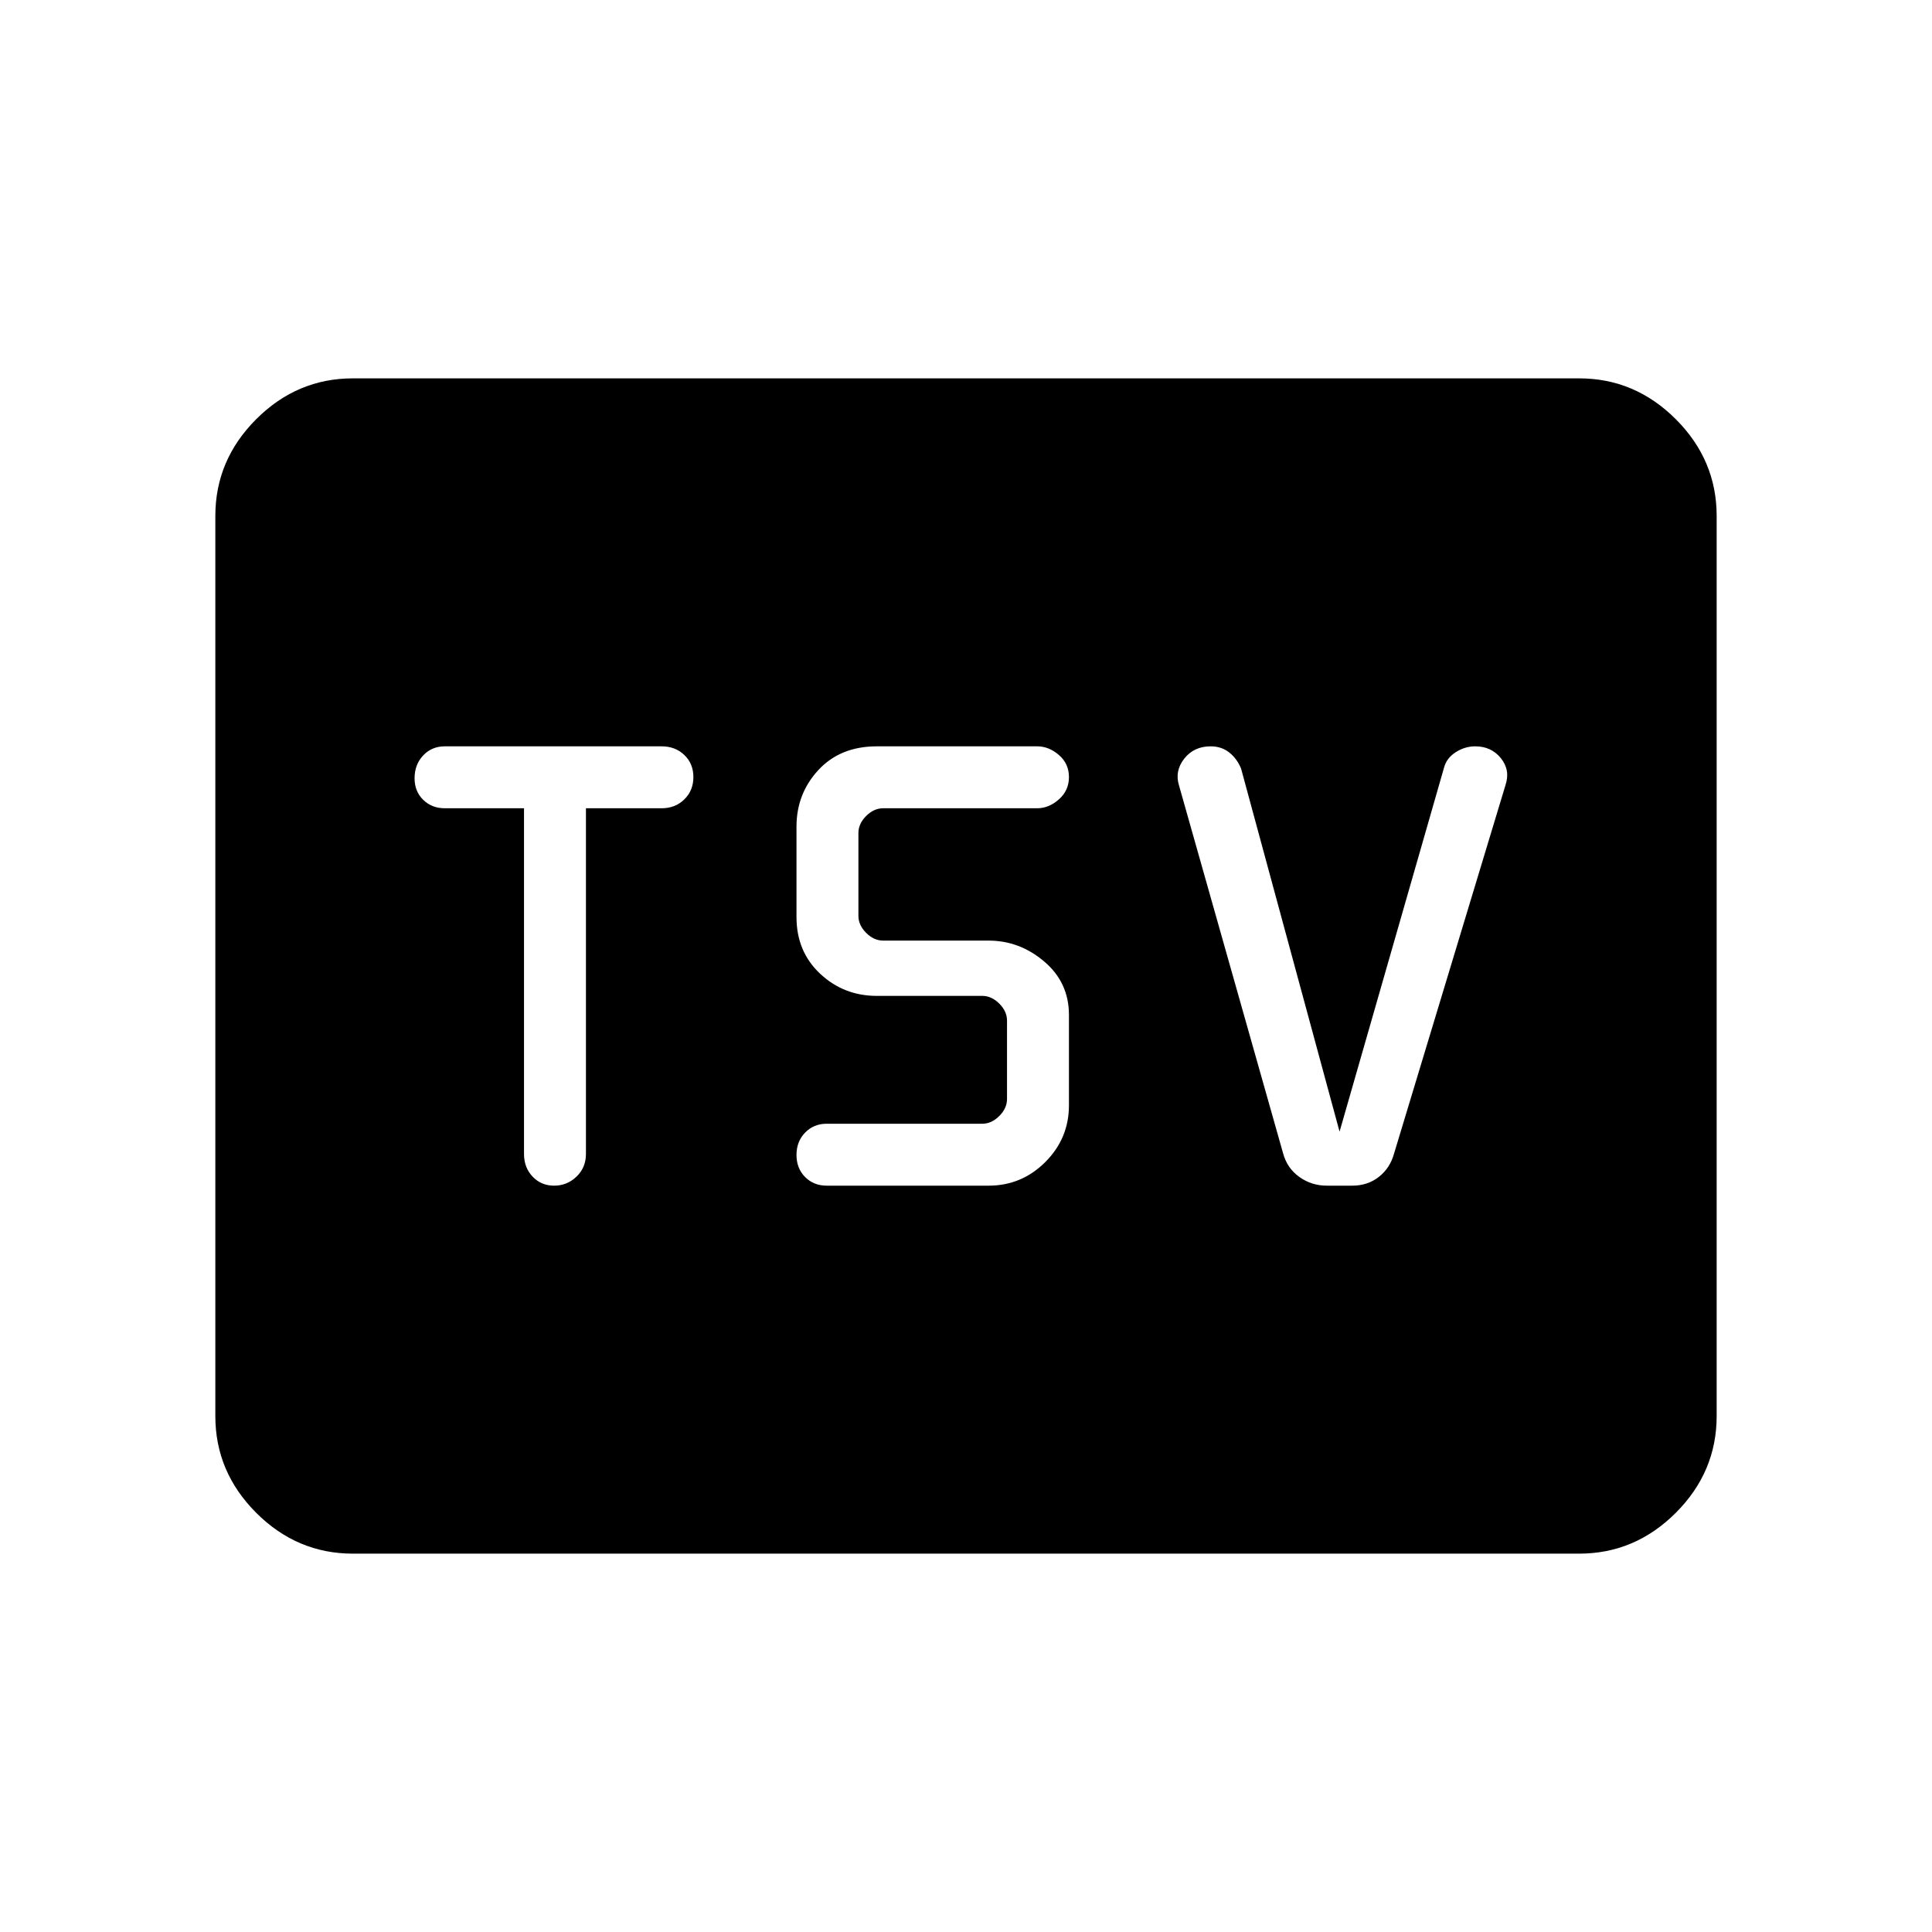 <svg xmlns="http://www.w3.org/2000/svg" height="48" viewBox="0 -960 960 960" width="48"><path d="M275.34-370.85q6.43 0 11.12-4.49 4.69-4.49 4.69-11.28v-171.76h37.62q6.78 0 11.27-4.42 4.5-4.41 4.5-11.08 0-6.66-4.5-10.97-4.49-4.3-11.27-4.3H221q-6.45 0-10.72 4.52-4.28 4.53-4.28 11.36 0 6.5 4.28 10.69 4.27 4.2 10.72 4.2h39.38v171.76q0 6.79 4.27 11.28 4.26 4.49 10.69 4.49Zm215.89 0q16.43 0 28.18-11.74 11.74-11.75 11.74-28.18v-44.92q0-16.08-12.24-26.5-12.25-10.43-27.68-10.43h-52.38q-4.62 0-8.47-3.84-3.84-3.85-3.84-8.46v-41.16q0-4.61 3.84-8.46 3.85-3.84 8.47-3.84h76.53q5.79 0 10.78-4.42 4.99-4.41 4.99-11.08 0-6.66-4.99-10.97-4.99-4.3-10.78-4.3h-79.69q-18.1 0-29.01 11.74-10.91 11.75-10.91 28.18v44.92q0 17.15 11.75 28.15 11.74 11.01 28.17 11.01h52.39q4.61 0 8.46 3.84 3.84 3.85 3.84 8.46v38.93q0 4.61-3.84 8.46-3.85 3.84-8.46 3.84h-77.31q-6.45 0-10.73 4.42-4.27 4.41-4.27 11.08 0 6.66 4.27 10.97 4.28 4.3 10.73 4.3h80.46Zm174.39-26.84-48.93-180.39q-2-4.92-5.86-8-3.86-3.07-9.26-3.07-8.34 0-13.15 6.15-4.8 6.15-2.57 13.31L637.54-387q2 7.46 8.08 11.81 6.07 4.34 13.64 4.34h12.71q7.57 0 13.15-4.34 5.57-4.35 7.57-11.58l55.39-183.15q2.46-7.43-2.3-13.33-4.75-5.9-12.76-5.9-5.17 0-9.75 2.96t-5.81 7.88l-51.84 180.62ZM175.38-188q-27.78 0-48.08-20.3-20.3-20.3-20.3-48.08v-447.24q0-27.78 20.3-48.08 20.3-20.3 48.08-20.3h609.24q27.78 0 48.08 20.3 20.3 20.3 20.3 48.08v447.24q0 27.78-20.3 48.08-20.3 20.3-48.08 20.3H175.38Z"/></svg>